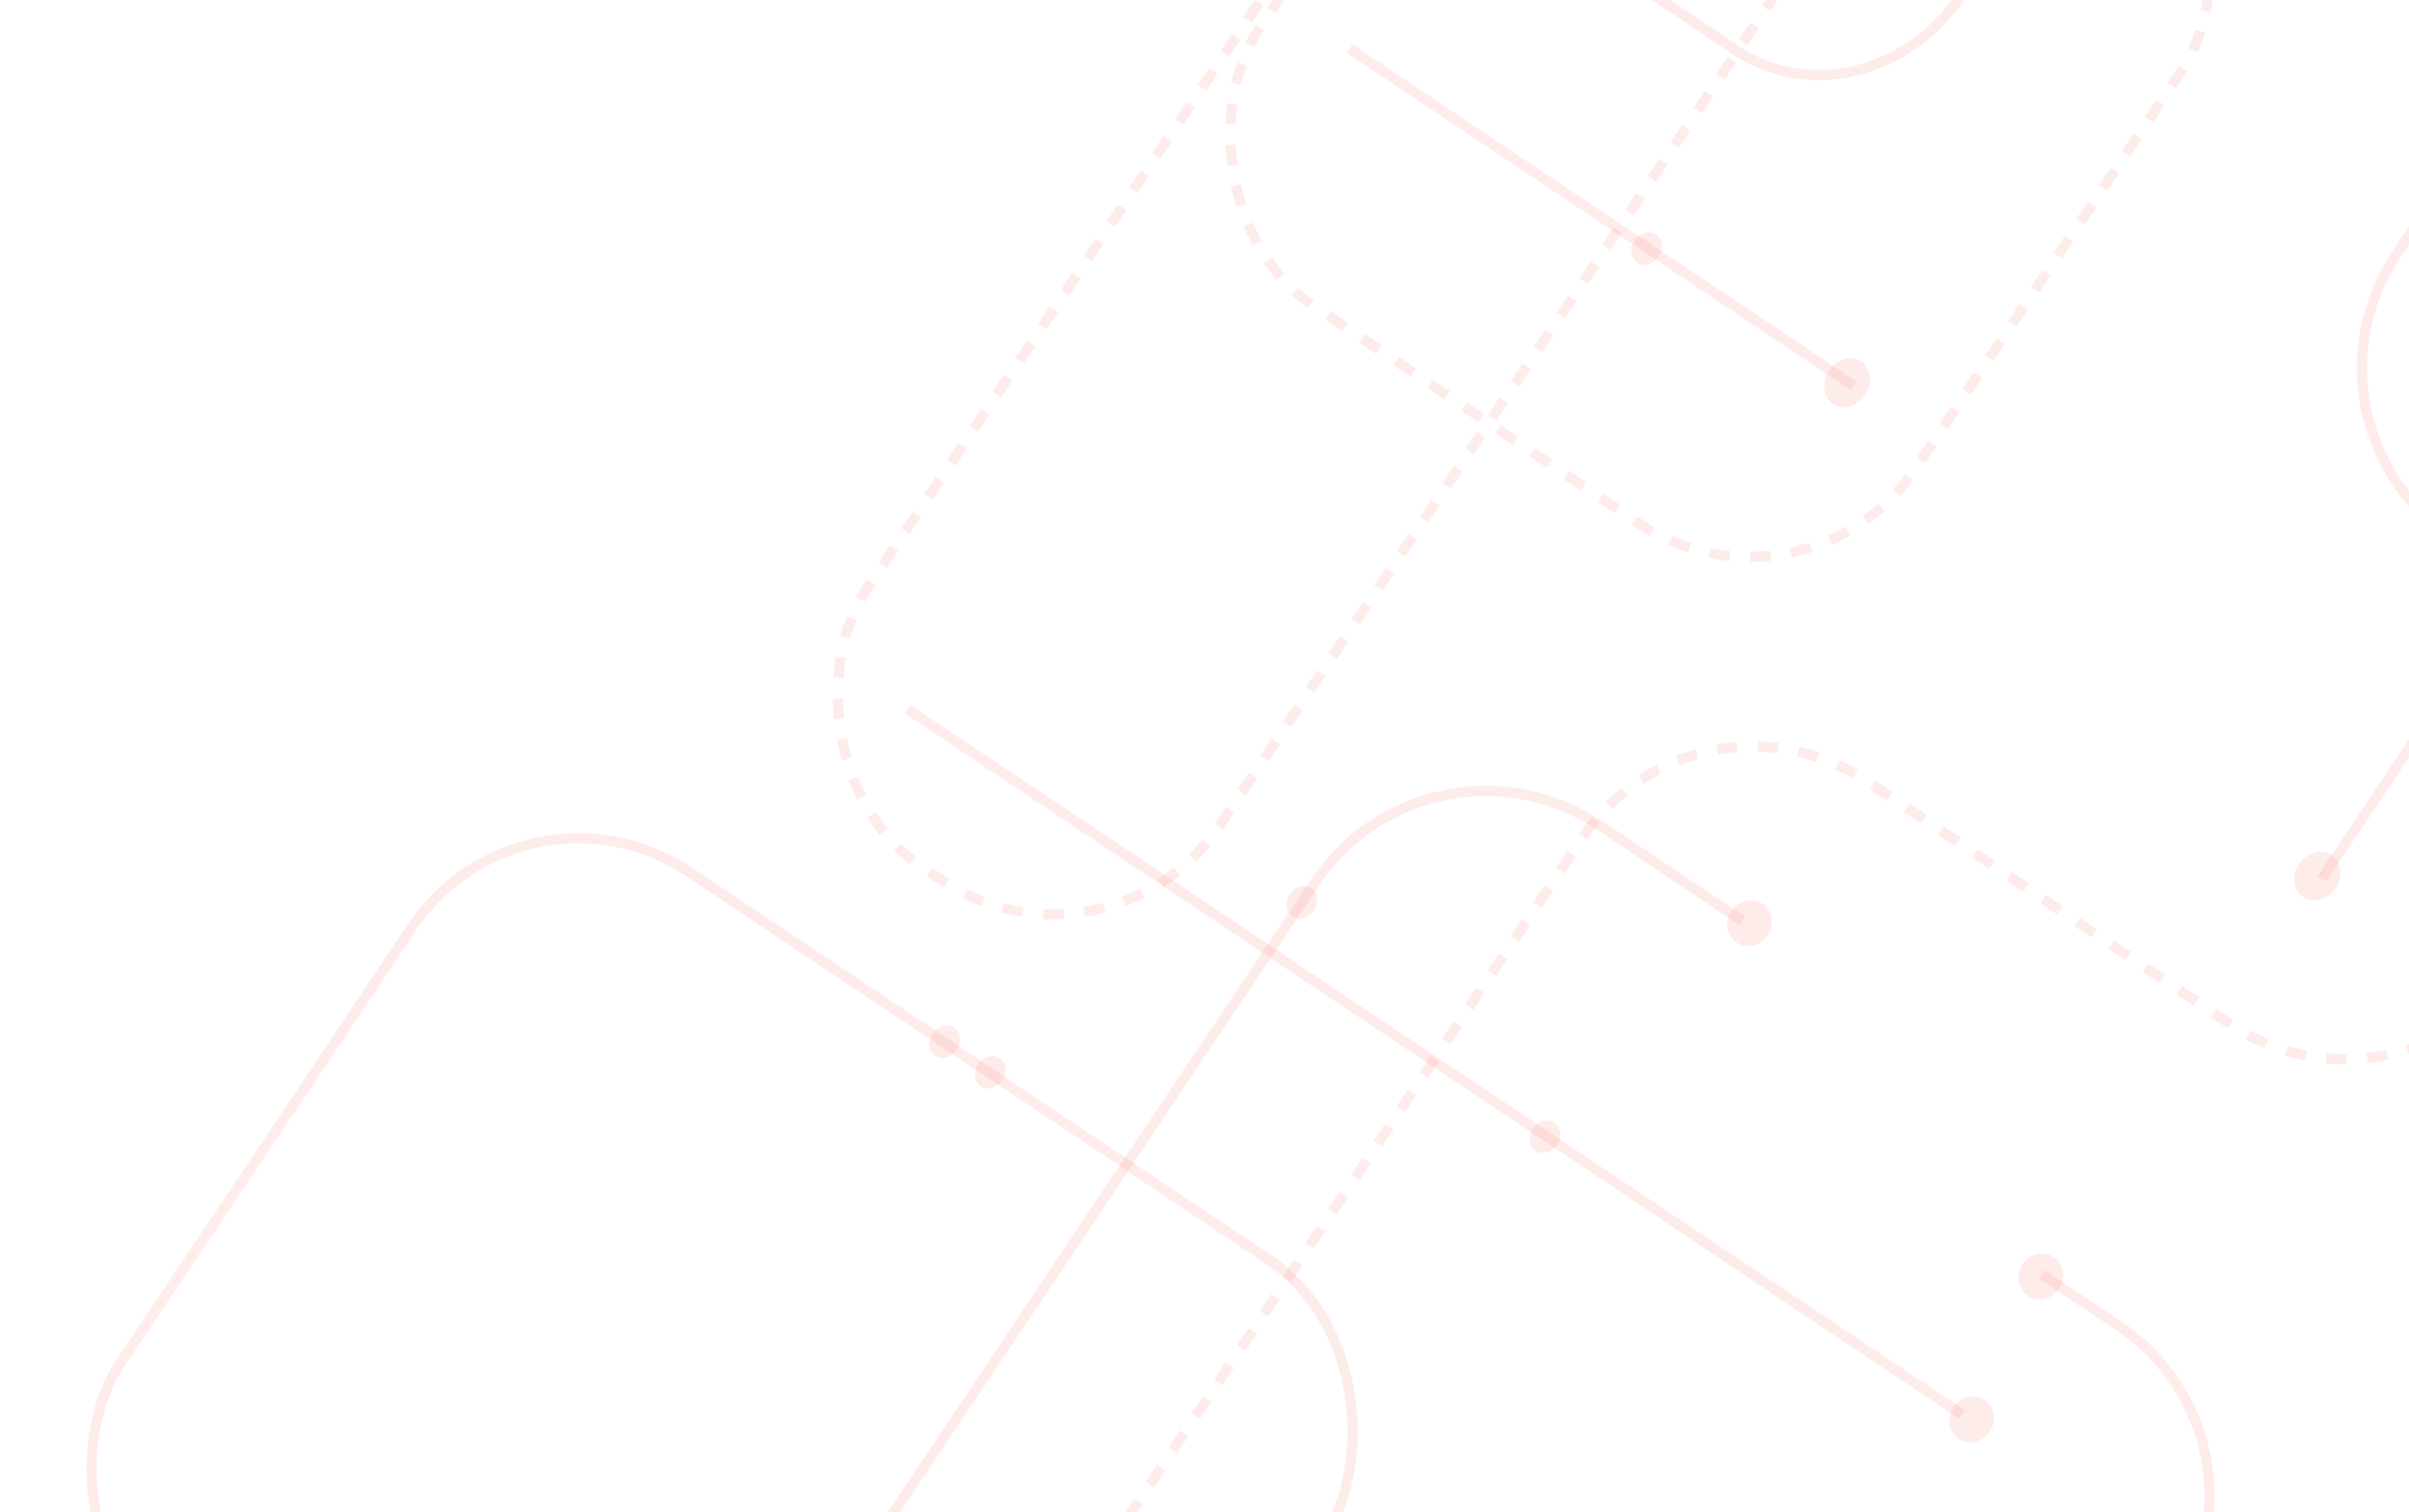 <svg width="470" height="295" viewBox="0 0 470 295" fill="none" xmlns="http://www.w3.org/2000/svg">
<rect x="302.93" y="282.623" width="151.663" height="180.527" rx="39" transform="rotate(33.777 302.93 282.623)" stroke="#F15F57" stroke-opacity="0.12" stroke-width="2" stroke-dasharray="4 4"/>
<rect x="102.077" y="148.442" width="214.046" height="180.394" rx="39" transform="rotate(33.777 102.077 148.442)" stroke="#F15F57" stroke-opacity="0.12" stroke-width="2"/>
<path d="M330.075 454.991L424.321 314.084C436.603 295.722 431.674 270.879 413.311 258.598L398.317 248.569" stroke="#F15F57" stroke-opacity="0.12" stroke-width="2"/>
<ellipse cx="398.167" cy="249.029" rx="4.278" ry="4.56" transform="rotate(33.777 398.167 249.029)" fill="#F15F57" fill-opacity="0.12"/>
<ellipse cx="384.669" cy="276.905" rx="4.278" ry="4.56" transform="rotate(33.777 384.669 276.905)" fill="#F15F57" fill-opacity="0.12"/>
<ellipse cx="341.335" cy="180.096" rx="4.278" ry="4.56" transform="rotate(33.777 341.335 180.096)" fill="#F15F57" fill-opacity="0.12"/>
<ellipse cx="452.128" cy="170.917" rx="4.278" ry="4.974" transform="rotate(33.777 452.128 170.917)" fill="#F15F57" fill-opacity="0.12"/>
<path d="M179.88 356.079L308.753 163.401C321.035 145.039 345.877 140.109 364.24 152.391L435.243 199.882C453.606 212.164 478.448 207.235 490.73 188.872L565.453 77.154" stroke="#F15F57" stroke-opacity="0.12" stroke-width="2" stroke-dasharray="4 4"/>
<path d="M476.77 35.831L467.564 49.593C455.282 67.956 460.212 92.798 478.574 105.08L562.485 161.204" stroke="#F15F57" stroke-opacity="0.12" stroke-width="2"/>
<line x1="523.02" y1="66.726" x2="452.96" y2="171.473" stroke="#F15F57" stroke-opacity="0.12" stroke-width="2"/>
<rect x="319.176" y="-104.32" width="154.152" height="171.274" rx="39" transform="rotate(33.777 319.176 -104.32)" stroke="#F15F57" stroke-opacity="0.12" stroke-width="2" stroke-dasharray="4 4"/>
<rect x="325.563" y="-118.999" width="82.85" height="320.505" rx="39" transform="rotate(33.777 325.563 -118.999)" stroke="#F15F57" stroke-opacity="0.12" stroke-width="2" stroke-dasharray="4 4"/>
<path d="M146.982 336.008L256.636 172.066C268.918 153.704 293.76 148.774 312.122 161.056L339.919 179.648" stroke="#F15F57" stroke-opacity="0.12" stroke-width="2"/>
<ellipse cx="253.984" cy="176.03" rx="2.852" ry="3.316" transform="rotate(33.777 253.984 176.03)" fill="#F15F57" fill-opacity="0.12"/>
<ellipse cx="301.464" cy="221.752" rx="2.852" ry="3.316" transform="rotate(33.777 301.464 221.752)" fill="#F15F57" fill-opacity="0.12"/>
<ellipse cx="184.316" cy="203.241" rx="2.852" ry="3.316" transform="rotate(33.777 184.316 203.241)" fill="#F15F57" fill-opacity="0.12"/>
<ellipse cx="193.205" cy="209.187" rx="2.852" ry="3.316" transform="rotate(33.777 193.205 209.187)" fill="#F15F57" fill-opacity="0.12"/>
<line x1="177.098" y1="138.363" x2="382.756" y2="275.918" stroke="#F15F57" stroke-opacity="0.12" stroke-width="2"/>
<line x1="263.291" y1="9.497" x2="361.675" y2="75.301" stroke="#F15F57" stroke-opacity="0.12" stroke-width="2"/>
<ellipse cx="321.278" cy="48.487" rx="2.852" ry="3.316" transform="rotate(33.777 321.278 48.487)" fill="#F15F57" fill-opacity="0.12"/>
<ellipse cx="360.395" cy="74.651" rx="4.278" ry="4.974" transform="rotate(33.777 360.395 74.651)" fill="#F15F57" fill-opacity="0.12"/>
<path d="M394.765 -19.058L382.55 -0.797C372.368 14.427 352.813 19.21 338.874 9.887L298.715 -16.974C289.059 -23.432 275.985 -20.715 269.701 -10.946V-10.946" stroke="#F15F57" stroke-opacity="0.12" stroke-width="2"/>
</svg>
